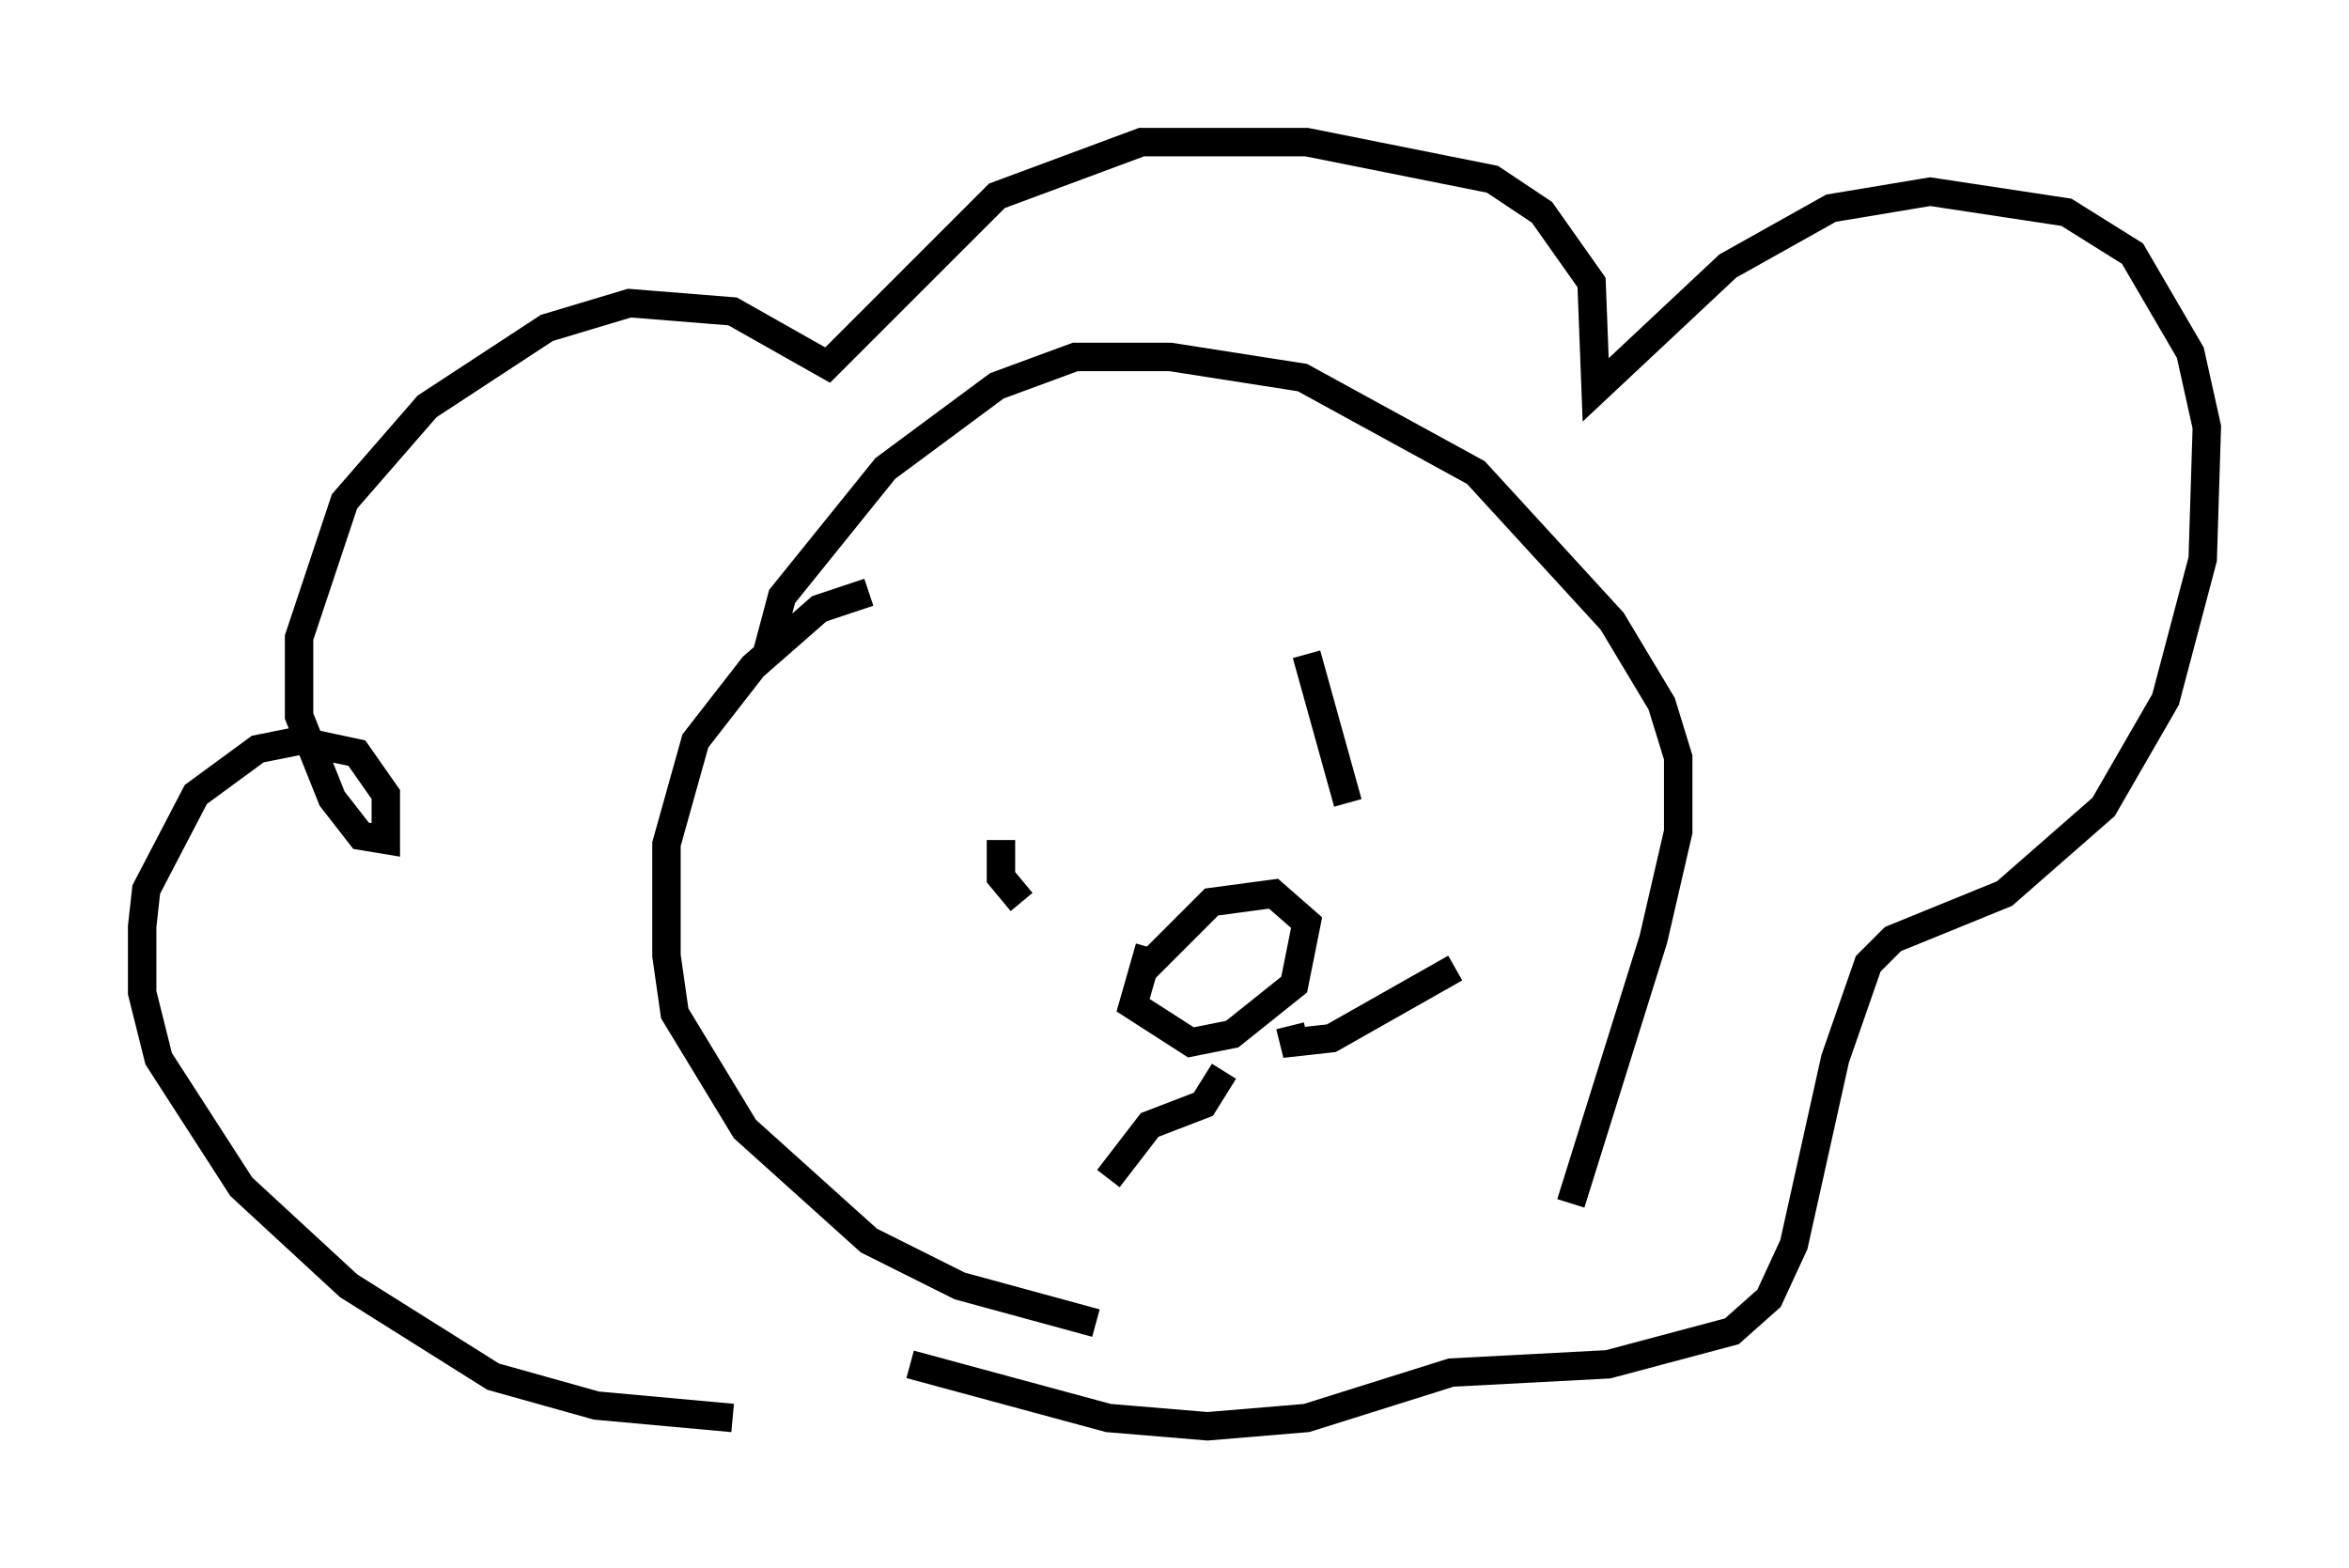 <?xml version="1.0" encoding="utf-8" ?>
<svg baseProfile="full" height="55.173" version="1.1" width="82.626" xmlns="http://www.w3.org/2000/svg" xmlns:ev="http://www.w3.org/2001/xml-events" xmlns:xlink="http://www.w3.org/1999/xlink"><defs /><rect fill="white" height="55.173" width="82.626" x="0" y="0" /><path d="M37.972, 47.268 m-12.201, 2.615 l-4.793, -0.436 -3.631, -1.017 l-5.084, -3.196 -3.777, -3.486 l-2.905, -4.503 -0.581, -2.324 l0.0, -2.324 0.145, -1.307 l1.743, -3.341 2.179, -1.598 l1.453, -0.291 2.034, 0.436 l1.017, 1.453 0.0, 1.598 l-0.872, -0.145 -1.017, -1.307 l-1.162, -2.905 0.0, -2.76 l1.598, -4.793 2.905, -3.341 l4.212, -2.76 2.905, -0.872 l3.631, 0.291 3.341, 1.888 l5.955, -5.955 5.084, -1.888 l5.81, 0.0 6.536, 1.307 l1.743, 1.162 1.743, 2.469 l0.145, 3.777 4.648, -4.358 l3.631, -2.034 3.486, -0.581 l4.793, 0.726 2.324, 1.453 l2.034, 3.486 0.581, 2.615 l-0.145, 4.648 -1.307, 4.939 l-2.179, 3.777 -3.486, 3.05 l-3.922, 1.598 -0.872, 0.872 l-1.162, 3.341 -1.453, 6.536 l-0.872, 1.888 -1.307, 1.162 l-4.358, 1.162 -5.52, 0.291 l-5.084, 1.598 -3.486, 0.291 l-3.486, -0.291 -6.972, -1.888 m-1.453, -27.162 l-1.743, 0.581 -2.324, 2.034 l-2.034, 2.615 -1.017, 3.631 l0.0, 3.922 0.291, 2.034 l2.469, 4.067 4.358, 3.922 l3.196, 1.598 4.793, 1.307 m-11.62, -23.385 l0.581, -2.179 3.631, -4.503 l3.922, -2.905 2.76, -1.017 l3.341, 0.0 4.648, 0.726 l6.101, 3.341 4.793, 5.229 l1.743, 2.905 0.581, 1.888 l0.0, 2.615 -0.872, 3.777 l-2.905, 9.296 m-20.045, -12.782 l0.0, 1.307 0.726, 0.872 m10.022, -8.715 l1.453, 5.229 m-6.972, 5.084 l-0.581, 2.034 2.034, 1.307 l1.453, -0.291 2.179, -1.743 l0.436, -2.179 -1.162, -1.017 l-2.179, 0.291 -2.324, 2.324 m2.76, 3.631 l-0.726, 1.162 -1.888, 0.726 l-1.453, 1.888 m6.391, -5.374 l0.145, 0.581 1.307, -0.145 l4.358, -2.469 " fill="none" stroke="black" stroke-width="1" /></svg>